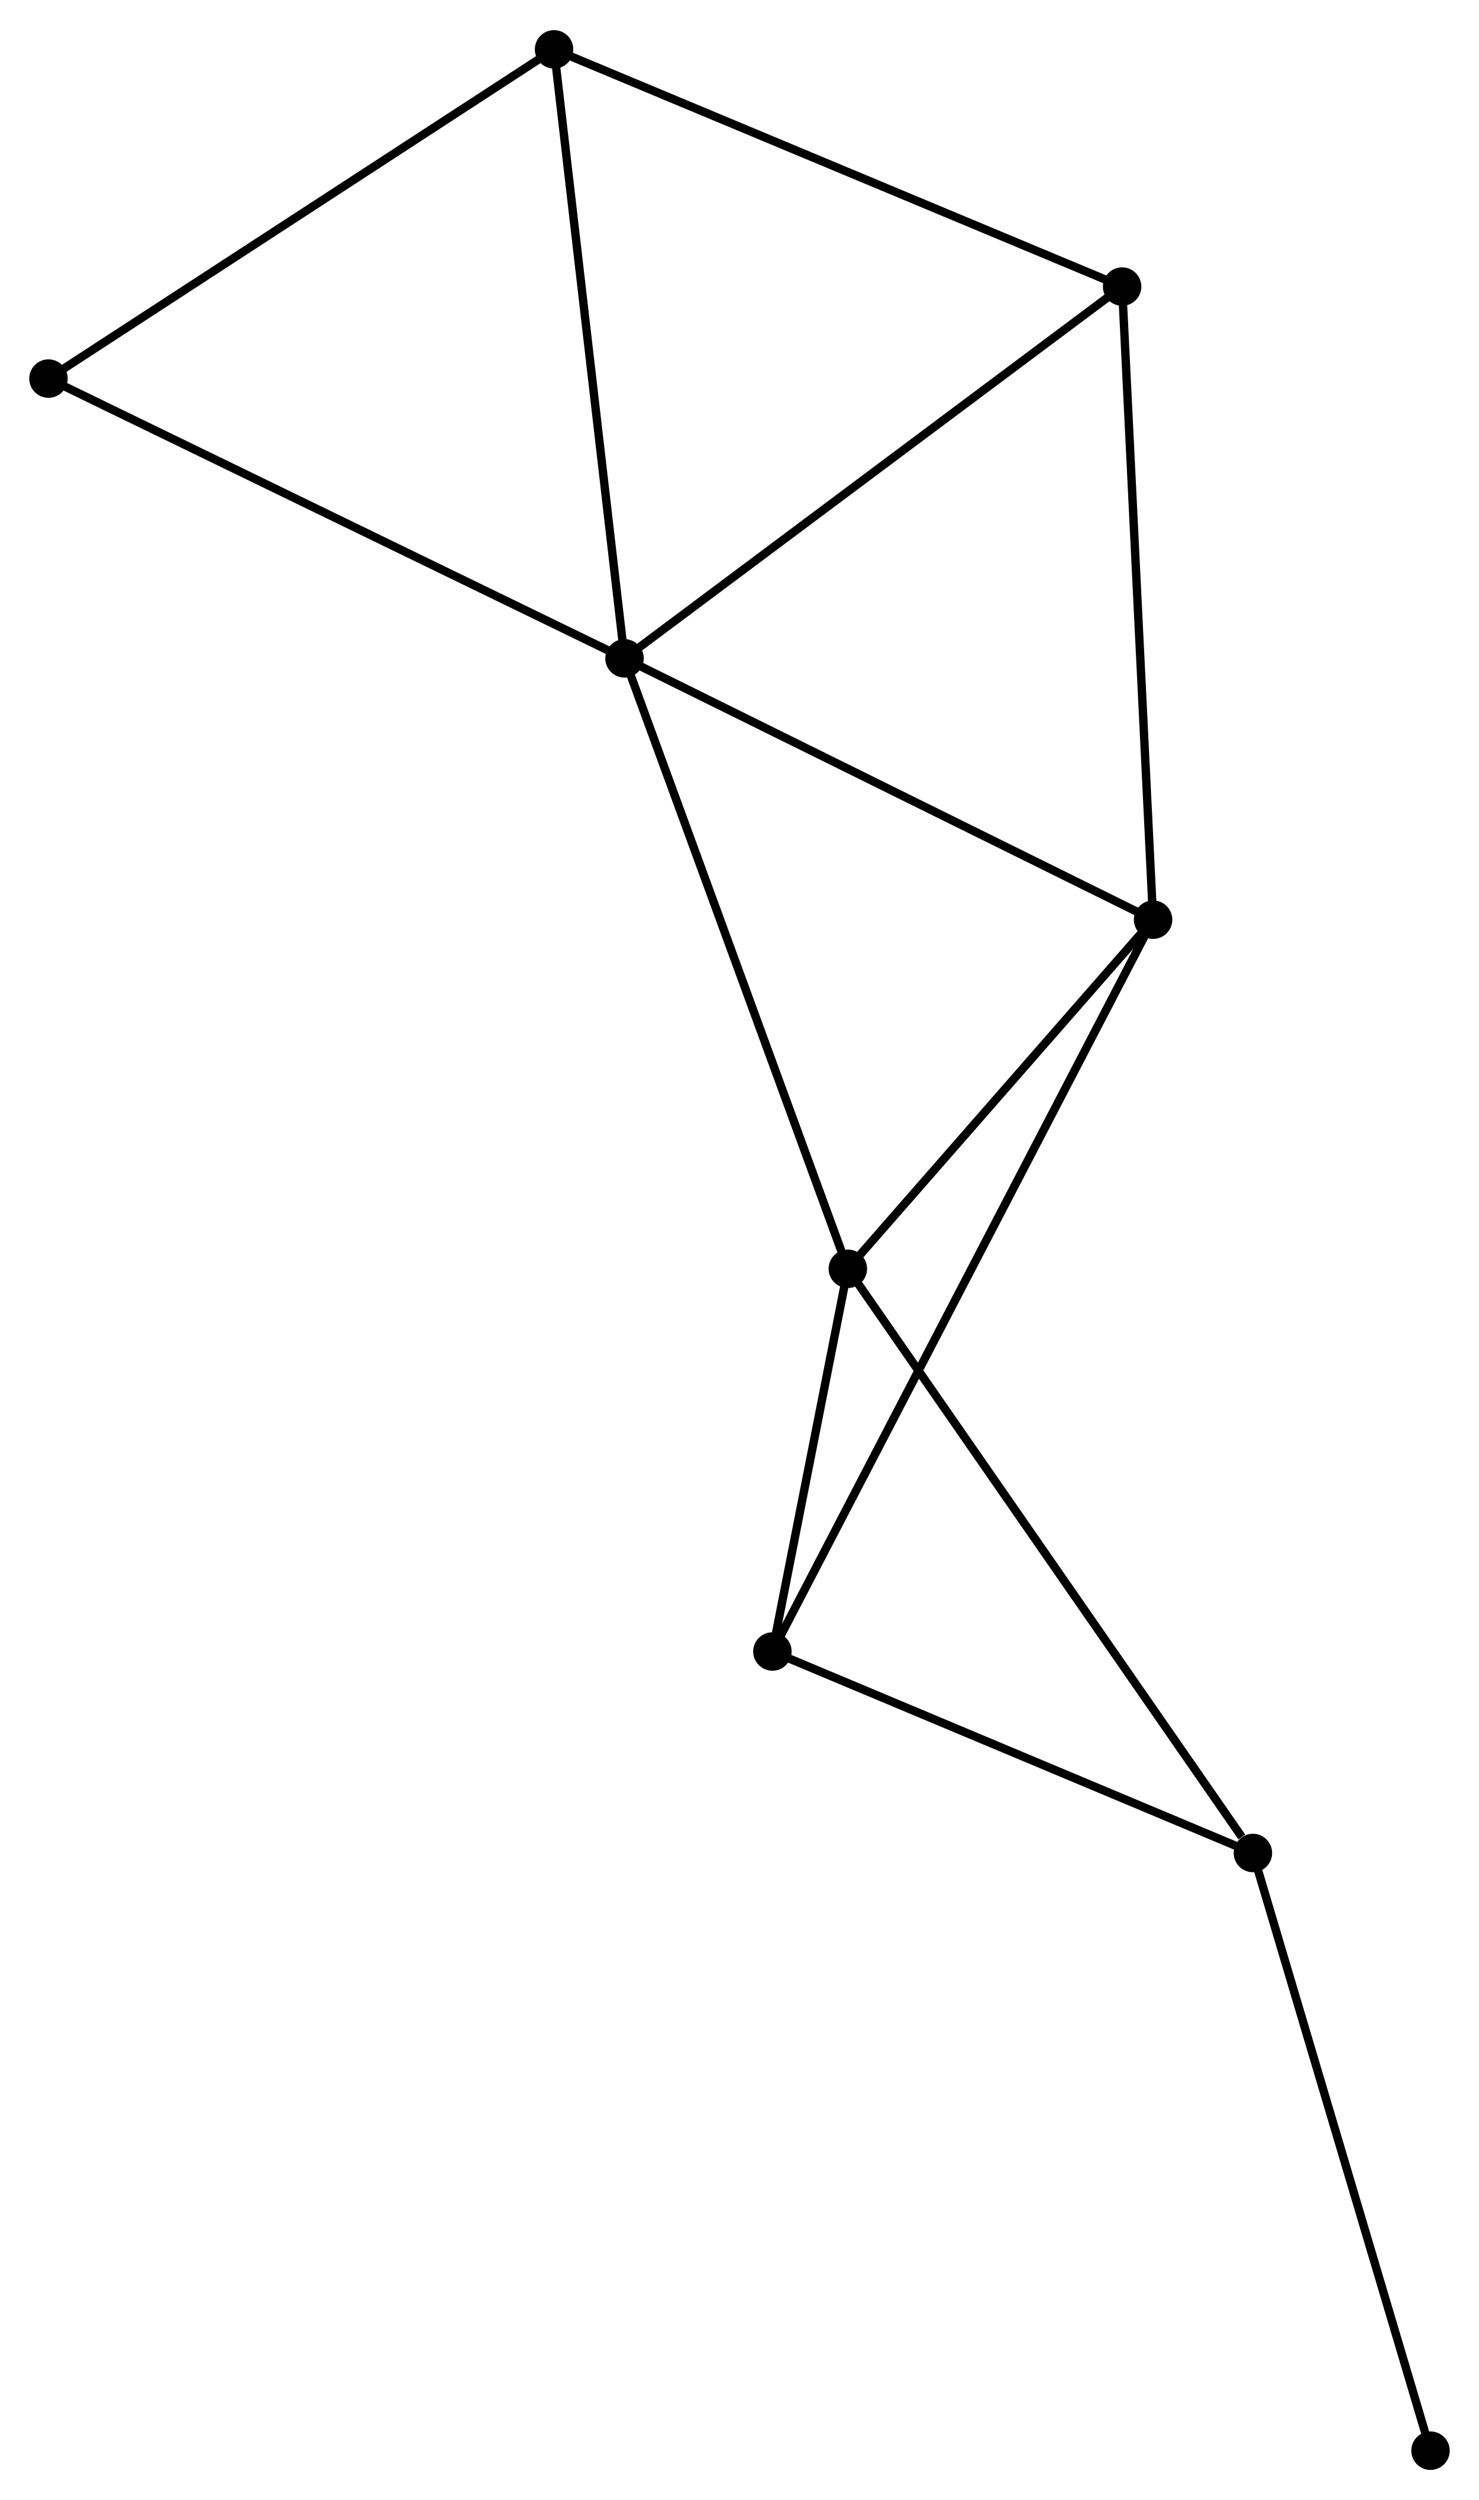 <?xml version="1.0" encoding="UTF-8" standalone="no"?>
<!DOCTYPE svg PUBLIC "-//W3C//DTD SVG 1.1//EN"
 "http://www.w3.org/Graphics/SVG/1.1/DTD/svg11.dtd">
<!-- Generated by graphviz version 2.36.0 (20140111.2315)
 -->
<!-- Title: %3 Pages: 1 -->
<svg width="177pt" height="299pt"
 viewBox="0.00 0.00 176.95 298.71" xmlns="http://www.w3.org/2000/svg" xmlns:xlink="http://www.w3.org/1999/xlink">
<g id="graph0" class="graph" transform="scale(1 1) rotate(0) translate(4 294.705)">
<title>%3</title>
<!-- 0 -->
<g id="node1" class="node"><title>0</title>
<ellipse fill="black" stroke="black" cx="70.72" cy="-216.091" rx="1.8" ry="1.8"/>
</g>
<!-- 1 -->
<g id="node2" class="node"><title>1</title>
<ellipse fill="black" stroke="black" cx="133.957" cy="-184.847" rx="1.8" ry="1.8"/>
</g>
<!-- 0&#45;&#45;1 -->
<g id="edge1" class="edge"><title>0&#45;&#45;1</title>
<path fill="none" stroke="black" d="M72.544,-215.19C81.778,-210.627 123.278,-190.124 132.245,-185.693"/>
</g>
<!-- 2 -->
<g id="node3" class="node"><title>2</title>
<ellipse fill="black" stroke="black" cx="97.436" cy="-143.11" rx="1.8" ry="1.8"/>
</g>
<!-- 0&#45;&#45;2 -->
<g id="edge2" class="edge"><title>0&#45;&#45;2</title>
<path fill="none" stroke="black" d="M71.38,-214.287C75.076,-204.19 93.163,-154.782 96.799,-144.851"/>
</g>
<!-- 4 -->
<g id="node4" class="node"><title>4</title>
<ellipse fill="black" stroke="black" cx="62.288" cy="-288.905" rx="1.8" ry="1.8"/>
</g>
<!-- 0&#45;&#45;4 -->
<g id="edge3" class="edge"><title>0&#45;&#45;4</title>
<path fill="none" stroke="black" d="M70.511,-217.891C69.355,-227.877 63.736,-276.405 62.52,-286.901"/>
</g>
<!-- 6 -->
<g id="node5" class="node"><title>6</title>
<ellipse fill="black" stroke="black" cx="130.251" cy="-260.544" rx="1.8" ry="1.8"/>
</g>
<!-- 0&#45;&#45;6 -->
<g id="edge4" class="edge"><title>0&#45;&#45;6</title>
<path fill="none" stroke="black" d="M72.191,-217.19C80.356,-223.286 120.031,-252.913 128.612,-259.321"/>
</g>
<!-- 7 -->
<g id="node6" class="node"><title>7</title>
<ellipse fill="black" stroke="black" cx="1.8" cy="-249.544" rx="1.8" ry="1.8"/>
</g>
<!-- 0&#45;&#45;7 -->
<g id="edge5" class="edge"><title>0&#45;&#45;7</title>
<path fill="none" stroke="black" d="M69.016,-216.918C59.564,-221.506 13.632,-243.801 3.697,-248.623"/>
</g>
<!-- 1&#45;&#45;2 -->
<g id="edge6" class="edge"><title>1&#45;&#45;2</title>
<path fill="none" stroke="black" d="M132.742,-183.459C127.197,-177.122 104.325,-150.982 98.693,-144.546"/>
</g>
<!-- 1&#45;&#45;6 -->
<g id="edge8" class="edge"><title>1&#45;&#45;6</title>
<path fill="none" stroke="black" d="M133.866,-186.718C133.353,-197.191 130.844,-248.437 130.34,-258.739"/>
</g>
<!-- 5 -->
<g id="node7" class="node"><title>5</title>
<ellipse fill="black" stroke="black" cx="88.412" cy="-97.352" rx="1.8" ry="1.8"/>
</g>
<!-- 1&#45;&#45;5 -->
<g id="edge7" class="edge"><title>1&#45;&#45;5</title>
<path fill="none" stroke="black" d="M133.006,-183.02C127.079,-171.633 95.27,-110.526 89.358,-99.169"/>
</g>
<!-- 2&#45;&#45;5 -->
<g id="edge10" class="edge"><title>2&#45;&#45;5</title>
<path fill="none" stroke="black" d="M97.048,-141.143C95.564,-133.617 90.252,-106.685 88.788,-99.26"/>
</g>
<!-- 3 -->
<g id="node8" class="node"><title>3</title>
<ellipse fill="black" stroke="black" cx="145.901" cy="-73.26" rx="1.8" ry="1.8"/>
</g>
<!-- 2&#45;&#45;3 -->
<g id="edge9" class="edge"><title>2&#45;&#45;3</title>
<path fill="none" stroke="black" d="M98.634,-141.383C105.281,-131.803 137.581,-85.251 144.567,-75.183"/>
</g>
<!-- 4&#45;&#45;6 -->
<g id="edge13" class="edge"><title>4&#45;&#45;6</title>
<path fill="none" stroke="black" d="M63.968,-288.204C73.289,-284.315 118.584,-265.413 128.38,-261.325"/>
</g>
<!-- 4&#45;&#45;7 -->
<g id="edge14" class="edge"><title>4&#45;&#45;7</title>
<path fill="none" stroke="black" d="M60.543,-287.77C51.71,-282.022 12.015,-256.191 3.437,-250.609"/>
</g>
<!-- 3&#45;&#45;5 -->
<g id="edge11" class="edge"><title>3&#45;&#45;5</title>
<path fill="none" stroke="black" d="M143.988,-74.061C135.26,-77.719 99.255,-92.808 90.391,-96.522"/>
</g>
<!-- 8 -->
<g id="node9" class="node"><title>8</title>
<ellipse fill="black" stroke="black" cx="167.148" cy="-1.8" rx="1.8" ry="1.8"/>
</g>
<!-- 3&#45;&#45;8 -->
<g id="edge12" class="edge"><title>3&#45;&#45;8</title>
<path fill="none" stroke="black" d="M146.426,-71.493C149.34,-61.693 163.501,-14.068 166.564,-3.767"/>
</g>
</g>
</svg>
